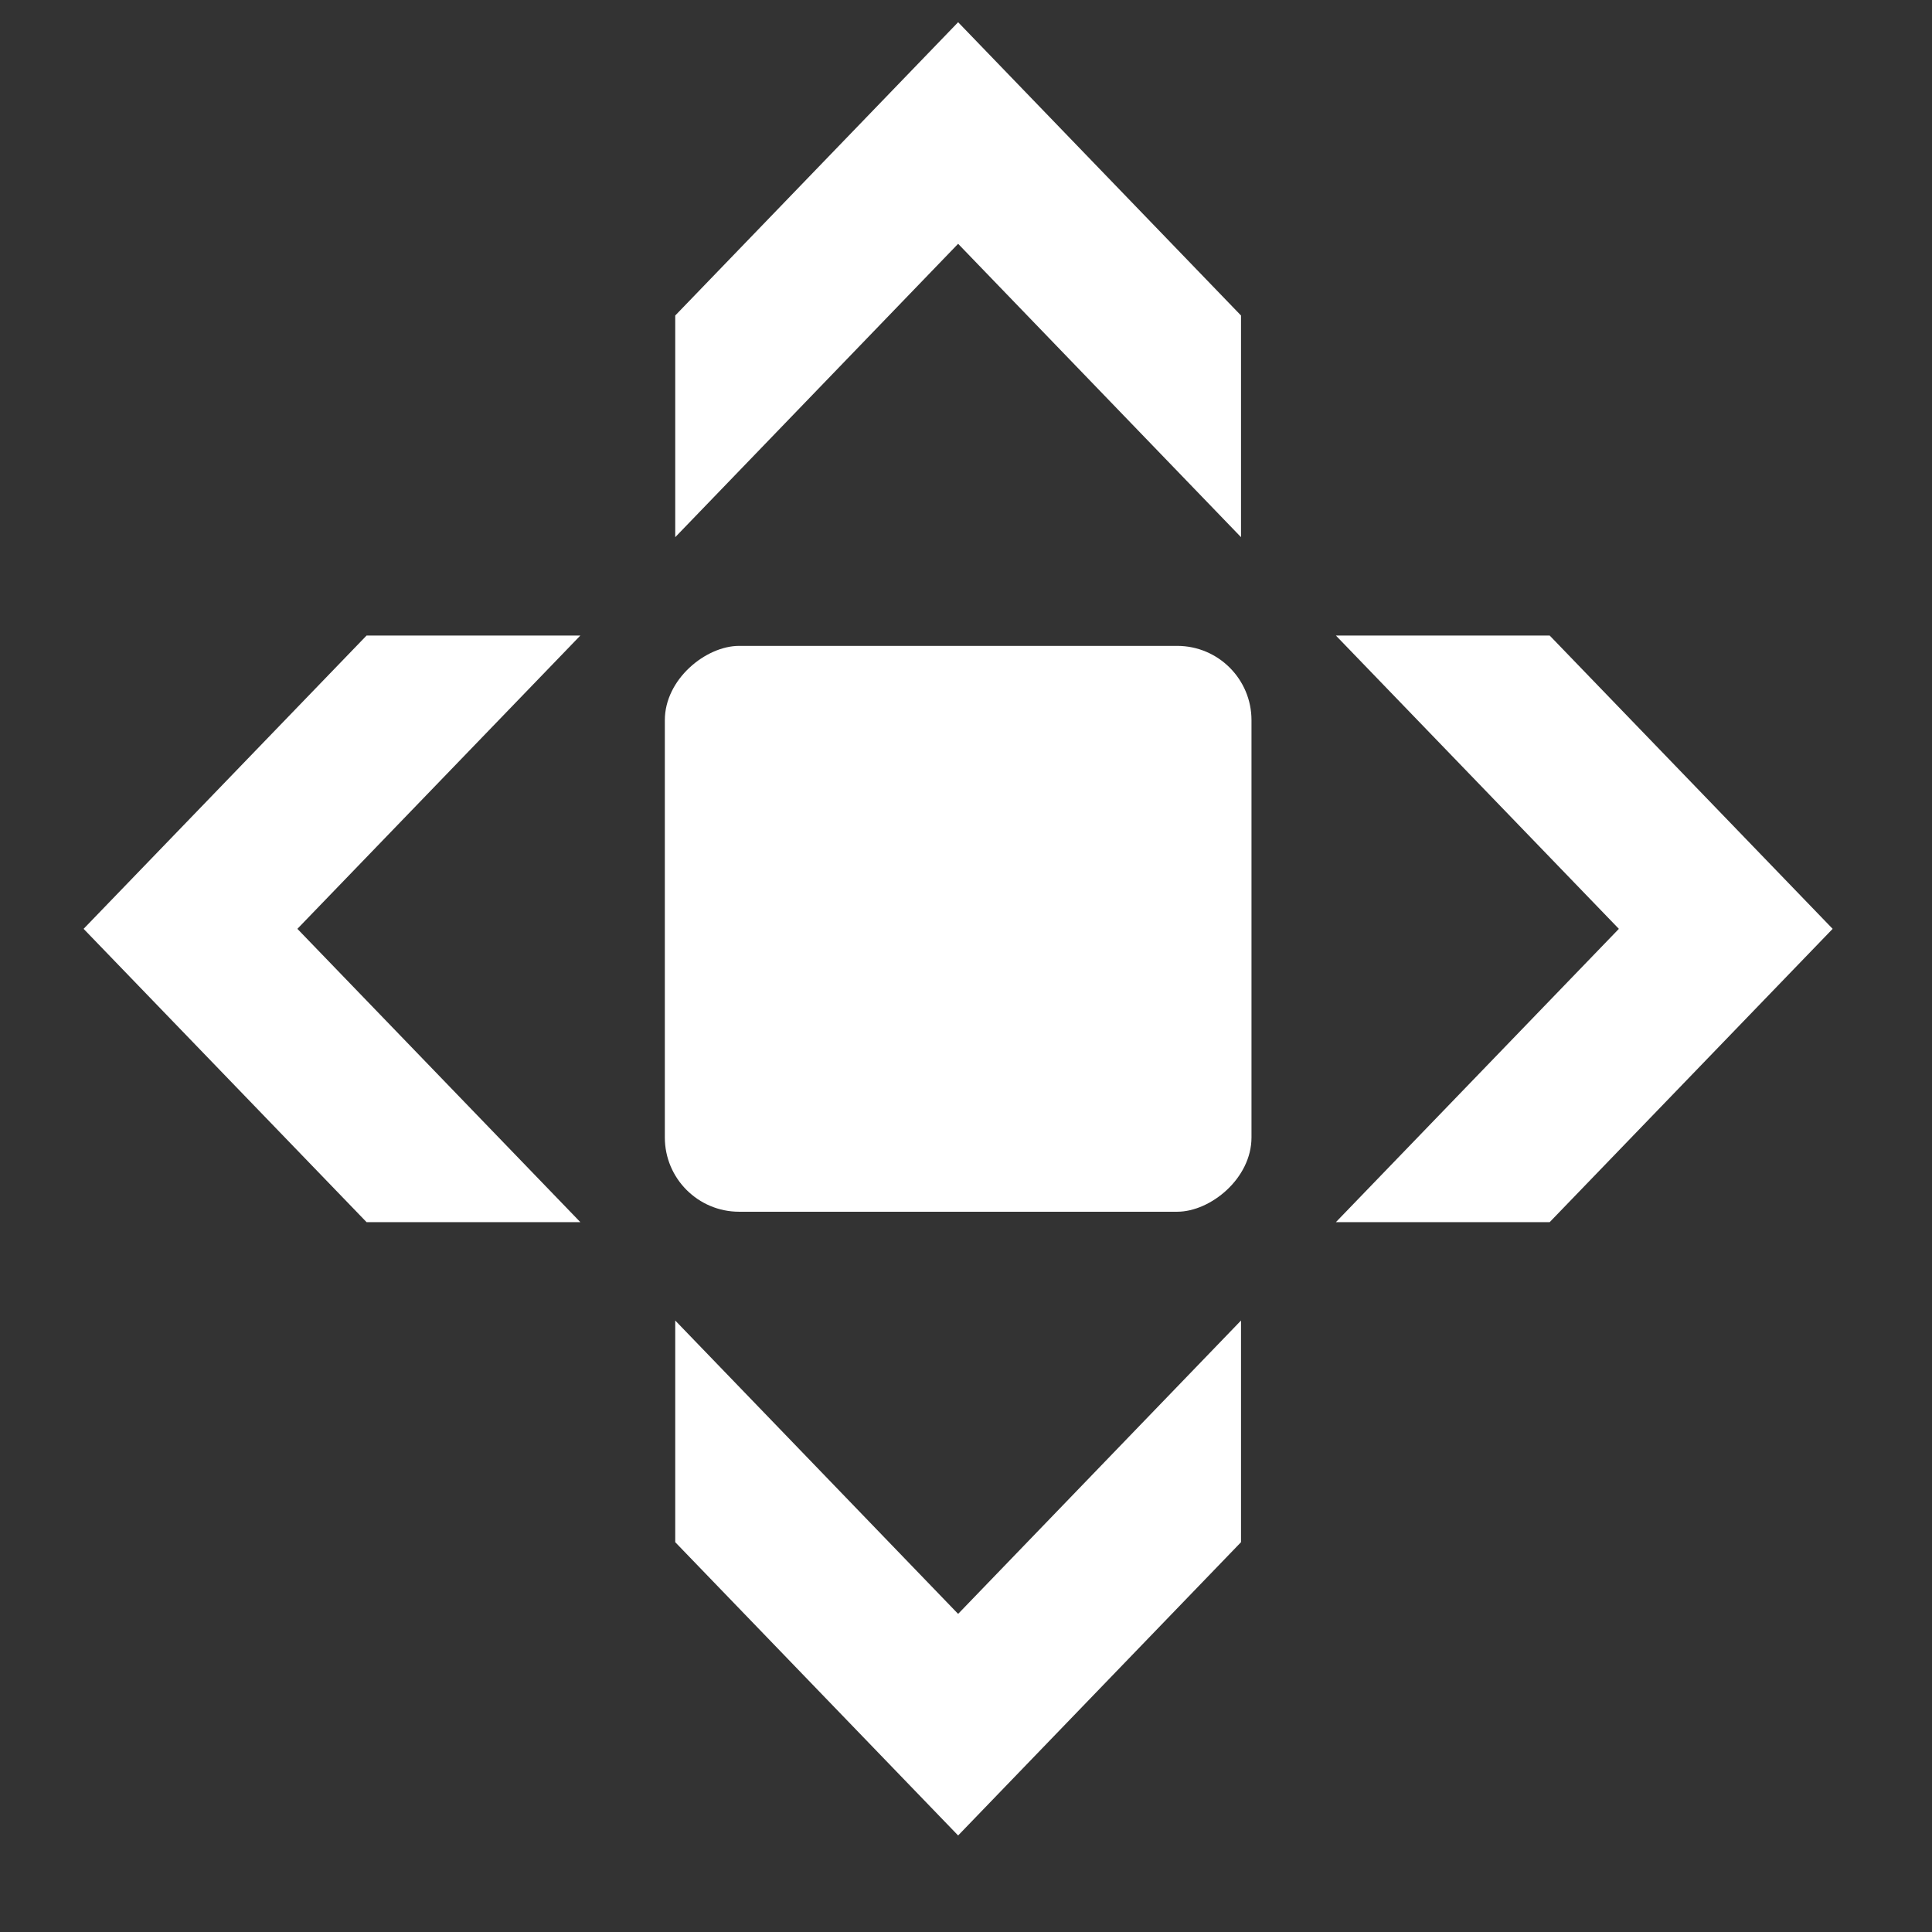 <?xml version="1.0" encoding="UTF-8" standalone="no"?>
<svg width="26px" height="26px" viewBox="0 0 26 26" version="1.1" xmlns="http://www.w3.org/2000/svg" xmlns:xlink="http://www.w3.org/1999/xlink">
    <rect x="0" y="0" width="26" height="26" fill="#333333" stroke="none"/>
    <!-- Generator: Sketch 39.1 (31720) - http://www.bohemiancoding.com/sketch -->
    <title>cdn copy</title>
    <desc>Created with Sketch.</desc>
    <defs></defs>
    <g id="Page-1" stroke="none" stroke-width="1" fill="none" fill-rule="evenodd">
        <g id="CDN-Copy-2" transform="translate(1, 0)" fill="#FFFFFF">
            <polygon id="Shape" points="11.894 0.299 8.087 4.246 8.087 7.229 11.894 3.281 15.701 7.229 15.701 4.246"></polygon>
            <polygon id="Shape" points="11.894 24.701 8.087 20.754 8.087 17.771 11.894 21.719 15.701 17.771 15.701 20.754"></polygon>
            <polygon id="Shape" points="0.125 12.5 3.933 16.447 6.81 16.447 3.002 12.5 6.81 8.553 3.933 8.553"></polygon>
            <polygon id="Shape" points="23.663 12.5 19.855 16.447 16.978 16.447 20.786 12.5 16.978 8.553 19.855 8.553"></polygon>
            <rect id="Rectangle-path" transform="translate(11.894, 12.5) rotate(-90) translate(-11.894, -12.5) " x="8.087" y="8.553" width="7.615" height="7.895" rx="1"></rect>
        </g>
    </g>
</svg>